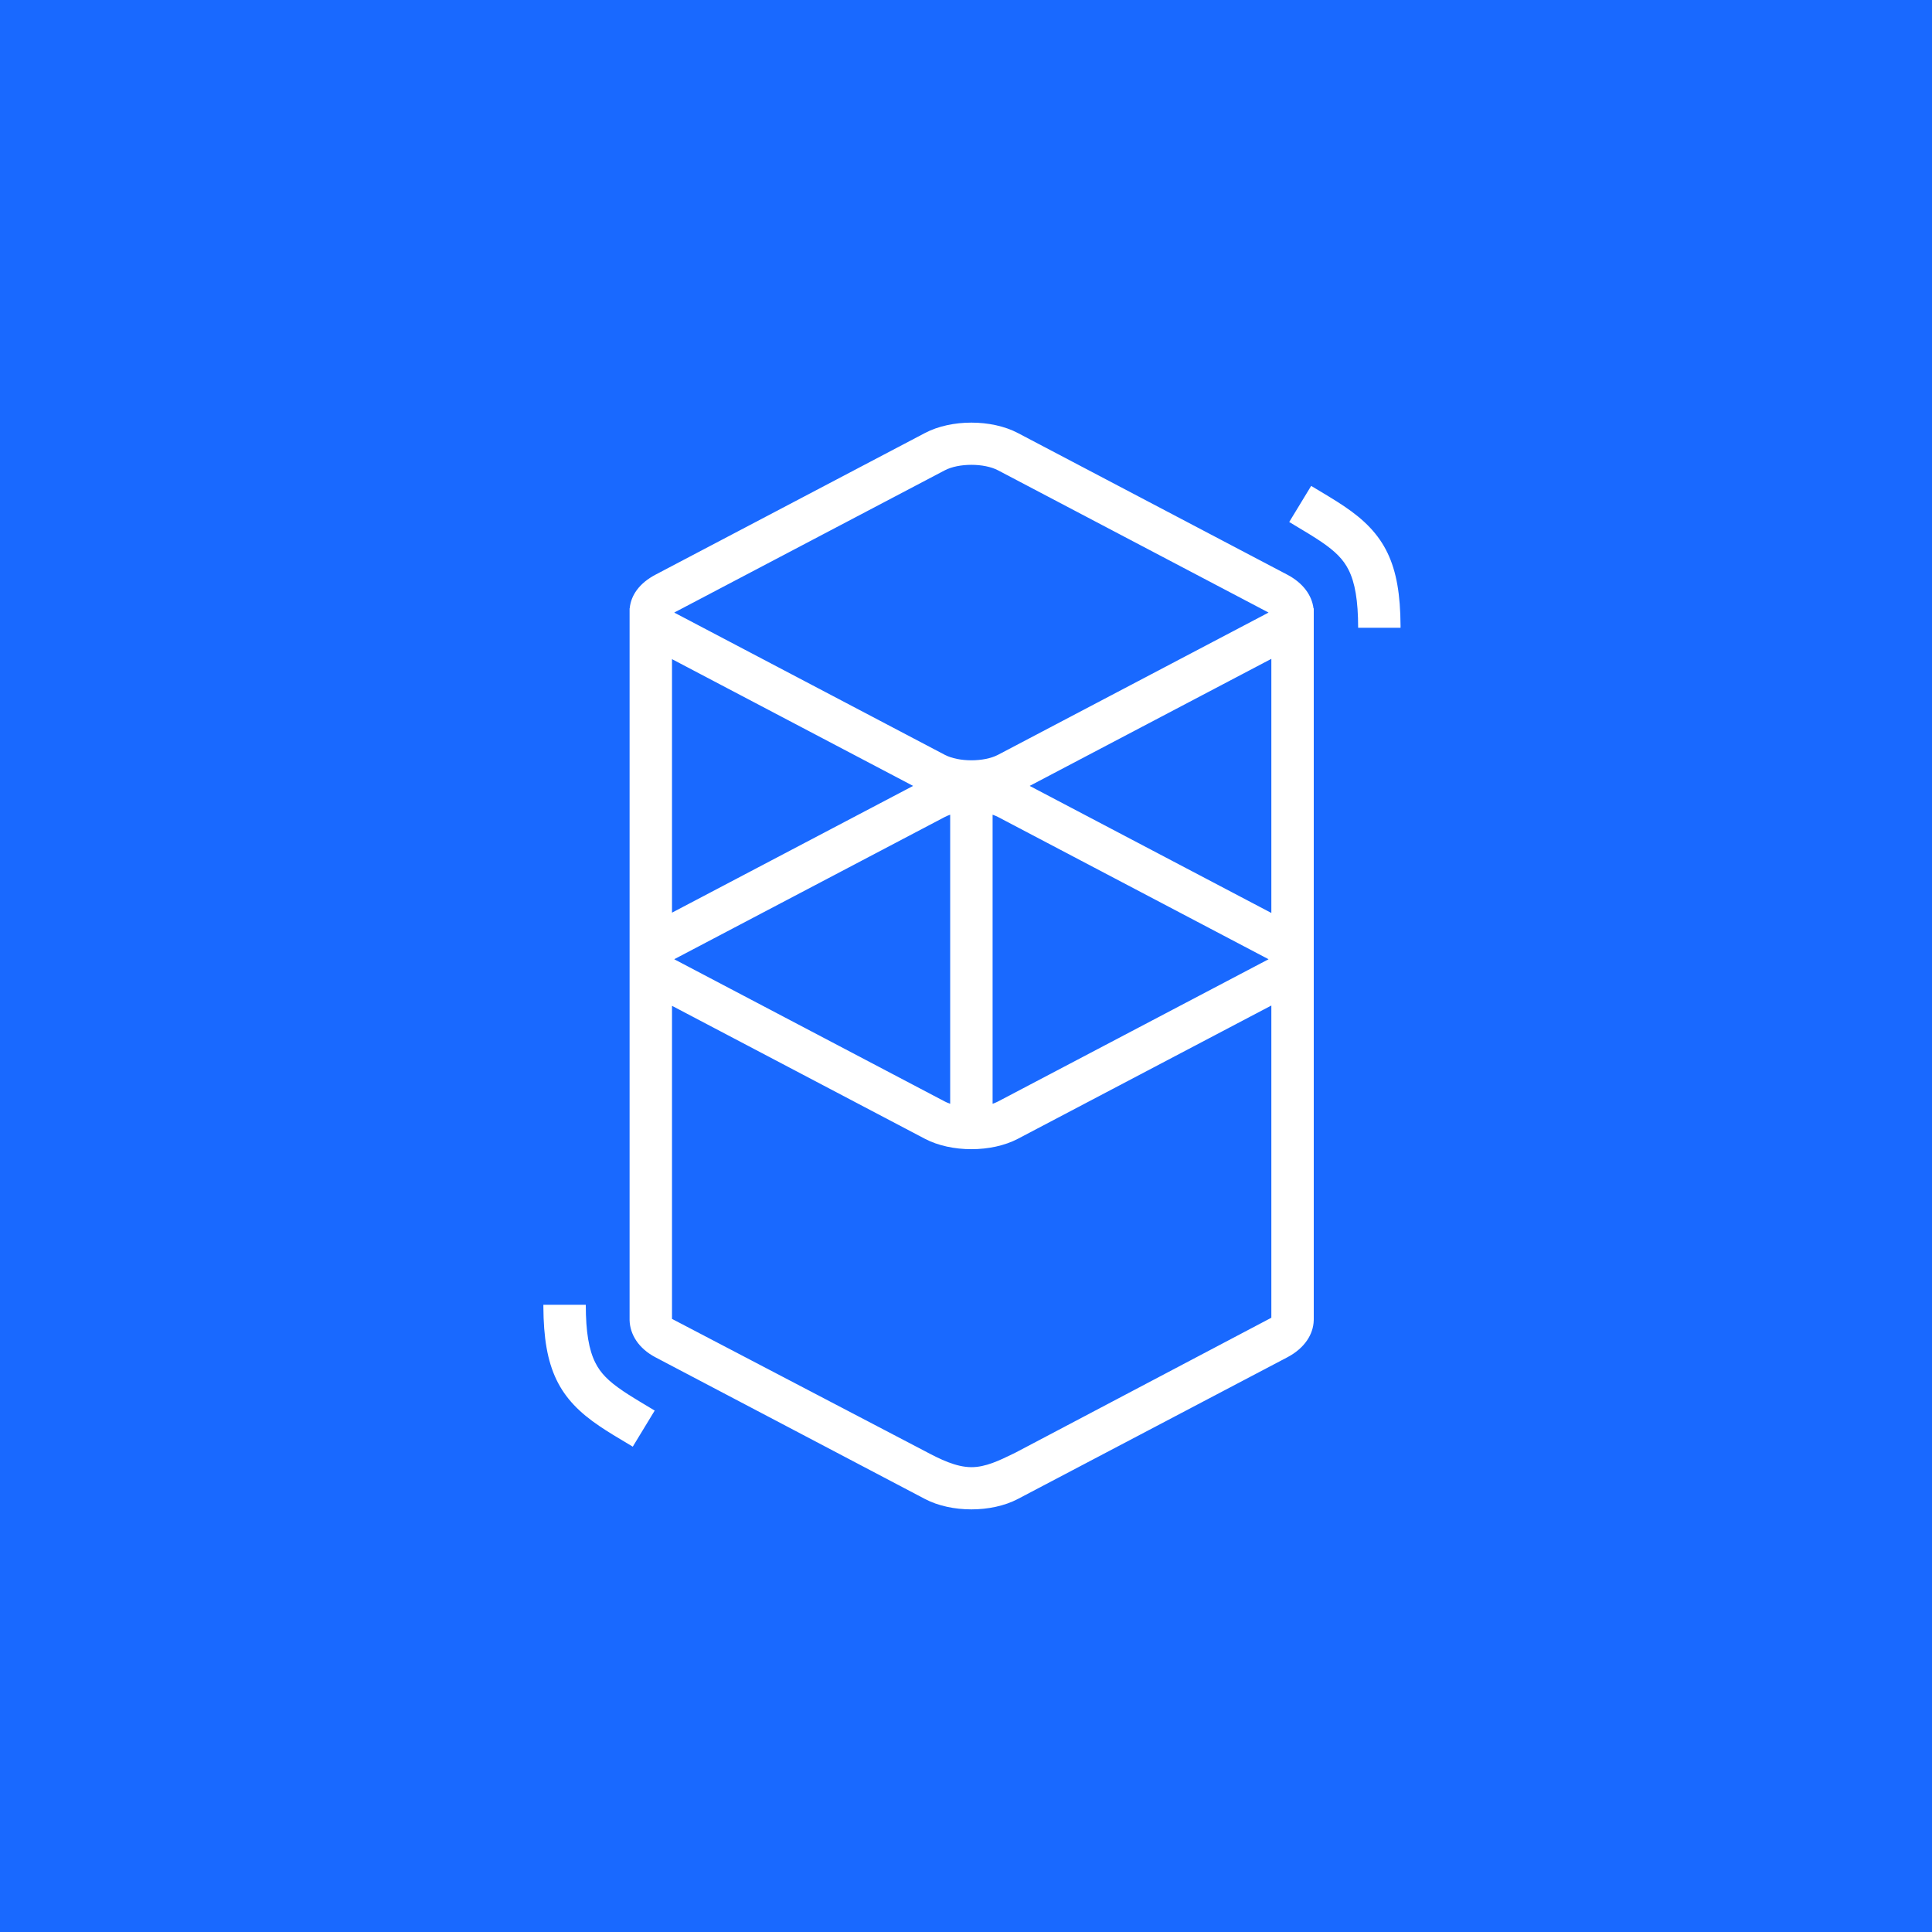 <svg width="64" height="64" viewBox="0 0 64 64" fill="none" xmlns="http://www.w3.org/2000/svg">
<rect width="64" height="64" fill="#1969FF"/>
<path fill-rule="evenodd" clip-rule="evenodd" d="M30.639 14.345L21.714 19.037C21.176 19.32 20.9 19.722 20.86 20.152H20.856V20.212C20.855 20.245 20.855 20.278 20.856 20.311V43.616C20.855 43.649 20.855 43.688 20.856 43.736C20.87 44.199 21.144 44.663 21.714 44.963L30.639 49.655C31.513 50.115 32.844 50.115 33.719 49.655L42.643 44.963C43.216 44.662 43.508 44.201 43.519 43.736L43.52 43.708V20.152H43.511C43.459 19.726 43.17 19.314 42.643 19.037L33.719 14.345C32.844 13.885 31.513 13.885 30.639 14.345ZM22.261 43.69L30.639 48.071C31.143 48.339 31.668 48.6 32.179 48.602C32.649 48.603 33.106 48.38 33.568 48.155L33.657 48.111L42.115 43.652V33.309L33.719 37.724C32.844 38.183 31.513 38.183 30.639 37.724L22.261 33.319V43.69ZM22.261 30.233L30.248 26.034L22.261 21.835V30.233ZM42.115 21.825V30.243L34.109 26.034L42.115 21.825ZM33.063 15.581L41.987 20.273L42.008 20.284L42.022 20.292L42.014 20.296C42.005 20.301 41.997 20.306 41.987 20.311L33.063 25.003C32.599 25.247 31.759 25.247 31.295 25.003L22.37 20.311L22.35 20.3L22.336 20.292L22.343 20.288C22.352 20.283 22.361 20.278 22.37 20.273L31.295 15.581C31.759 15.337 32.599 15.337 33.063 15.581ZM33.063 27.065L41.987 31.757L42.008 31.768L42.022 31.776L42.014 31.781L41.995 31.791L41.987 31.795L33.063 36.487C33.007 36.516 32.946 36.542 32.881 36.564V26.988C32.946 27.011 33.007 27.036 33.063 27.065ZM31.476 26.988C31.411 27.011 31.35 27.036 31.295 27.065L22.37 31.757C22.361 31.762 22.352 31.767 22.343 31.772L22.336 31.776L22.35 31.784L22.37 31.795L31.295 36.487C31.35 36.516 31.411 36.542 31.476 36.564V26.988ZM43.434 16.096L42.707 17.292L43.214 17.597L43.379 17.697C43.519 17.784 43.634 17.857 43.738 17.927L43.765 17.945C44.241 18.268 44.501 18.533 44.675 18.88C44.885 19.298 44.99 19.892 44.99 20.795H46.395L46.395 20.733C46.385 18.669 45.879 17.677 44.523 16.768C44.397 16.683 44.261 16.596 44.096 16.495L44.001 16.437L43.434 16.096ZM21.688 46.727L20.961 47.923L20.394 47.582L20.298 47.524C20.134 47.423 19.998 47.336 19.872 47.251C18.516 46.341 18.01 45.349 18 43.286L18 43.223H19.405C19.405 44.127 19.51 44.721 19.72 45.139C19.893 45.486 20.154 45.751 20.63 46.073L20.657 46.092C20.761 46.162 20.876 46.235 21.016 46.321L21.181 46.422L21.688 46.727Z" fill="white"/>
</svg>
